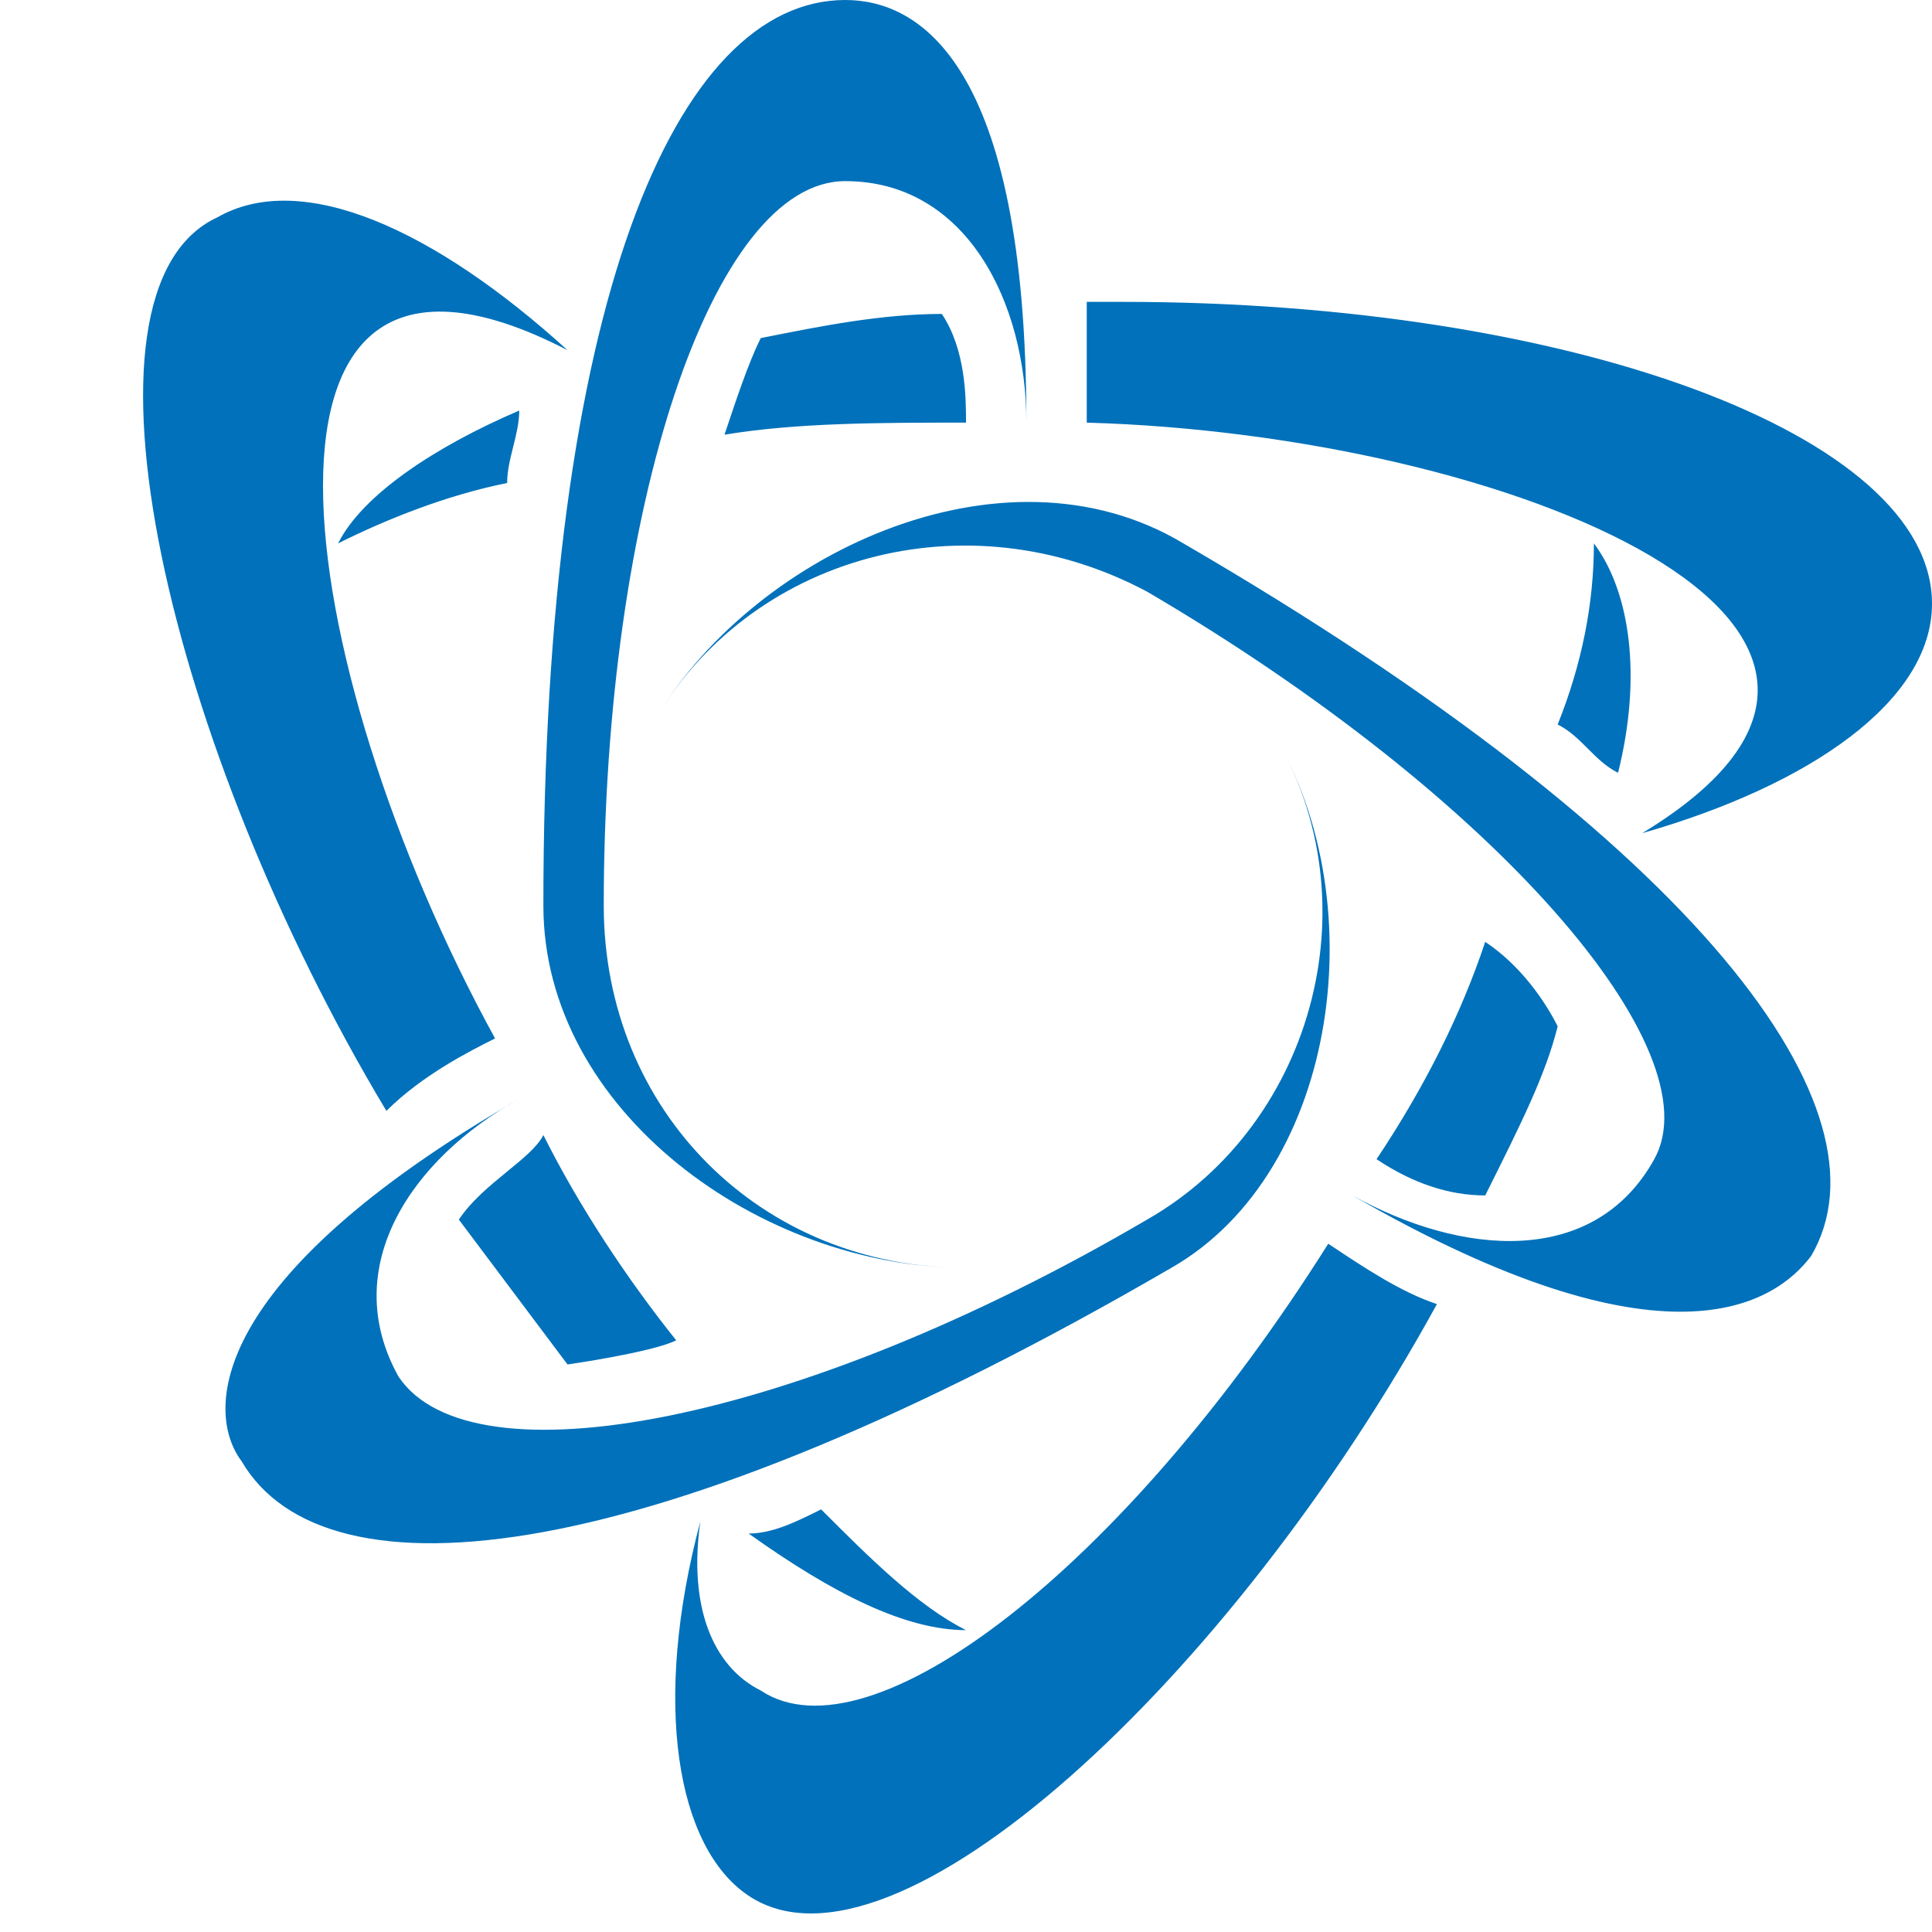<?xml version="1.0" encoding="utf-8"?>
<!-- Generator: Adobe Illustrator 27.2.0, SVG Export Plug-In . SVG Version: 6.00 Build 0)  -->
<svg version="1.1" id="Layer_1" xmlns="http://www.w3.org/2000/svg" xmlns:xlink="http://www.w3.org/1999/xlink" x="0px" y="0px"
	 viewBox="0 0 16 16" style="enable-background:new 0 0 16 16;" xml:space="preserve">
<style type="text/css">
	.st0{fill:#0071BA;}
</style>
<g>
	<path class="st0" d="M8,10.5c-1.7,0-3.5-1.3-3.5-3C4.5,2.5,5.6,0,7,0c0.6,0,1.5,0.5,1.5,3.5c0-1-0.5-2-1.5-2c-1.1,0-2,2.7-2,6
		C5,9.2,6.3,10.5,8,10.5z M9.5,10.1c-2.9,1.7-5.6,2.2-6.2,1.3c-0.5-0.9,0.1-1.8,1-2.3c-2.6,1.5-2.6,2.6-2.3,3
		c0.7,1.2,3.4,0.9,7.7-1.6c1.4-0.8,1.7-3.1,0.8-4.5C11.4,7.4,10.9,9.3,9.5,10.1z M9.5,4.9c2.9,1.7,4.7,3.8,4.2,4.7
		c-0.5,0.9-1.6,0.8-2.5,0.3c2.6,1.5,3.5,0.9,3.8,0.5c0.7-1.2-0.9-3.4-5.2-5.9C8.3,3.6,6.2,4.6,5.4,6C6.2,4.6,8,4.1,9.5,4.9z
		 M7.8,2.6c-0.5,0-1,0.1-1.5,0.2C6.2,3,6.1,3.3,6,3.6c0.6-0.1,1.3-0.1,2-0.1C8,3.3,8,2.9,7.8,2.6z M2.8,4.5C3.2,4.3,3.7,4.1,4.2,4
		c0-0.2,0.1-0.4,0.1-0.6C3.6,3.7,3,4.1,2.8,4.5z M9.3,2.5c-0.1,0-0.2,0-0.3,0c0,0.3,0,0.7,0,1c3.5,0.1,7.4,1.7,4.6,3.4
		C15,6.5,16,5.8,16,5C16,3.6,13,2.5,9.3,2.5z M3.8,10.1c0.3,0.4,0.9,1.2,0.9,1.2c0,0,0.7-0.1,0.9-0.2c-0.4-0.5-0.8-1.1-1.1-1.7
		C4.4,9.6,4,9.8,3.8,10.1z M4.1,8.6C2.4,5.5,1.8,1.4,4.7,2.9C3.6,1.9,2.5,1.4,1.8,1.8C0.5,2.4,1.4,6.2,3.2,9.2
		C3.5,8.9,3.9,8.7,4.1,8.6C4.1,8.6,4.1,8.6,4.1,8.6z M8,13.5c-0.4-0.2-0.8-0.6-1.2-1c-0.2,0.1-0.4,0.2-0.6,0.2
		C6.9,13.2,7.5,13.5,8,13.5z M6.3,14c-0.4-0.2-0.6-0.7-0.5-1.4c-0.4,1.5-0.2,2.7,0.4,3.1c1.2,0.8,4-1.8,5.7-4.9
		c-0.3-0.1-0.6-0.3-0.9-0.5C9.3,13,7.2,14.6,6.3,14z M13.2,4.5c0,0.5-0.1,1-0.3,1.5c0.2,0.1,0.3,0.3,0.5,0.4
		C13.6,5.6,13.5,4.9,13.2,4.5z M12.9,8.5c-0.1-0.2-0.3-0.5-0.6-0.7c-0.2,0.6-0.5,1.2-0.9,1.8c0.3,0.2,0.6,0.3,0.9,0.3
		C12.6,9.3,12.8,8.9,12.9,8.5z"/>
</g>
</svg>
